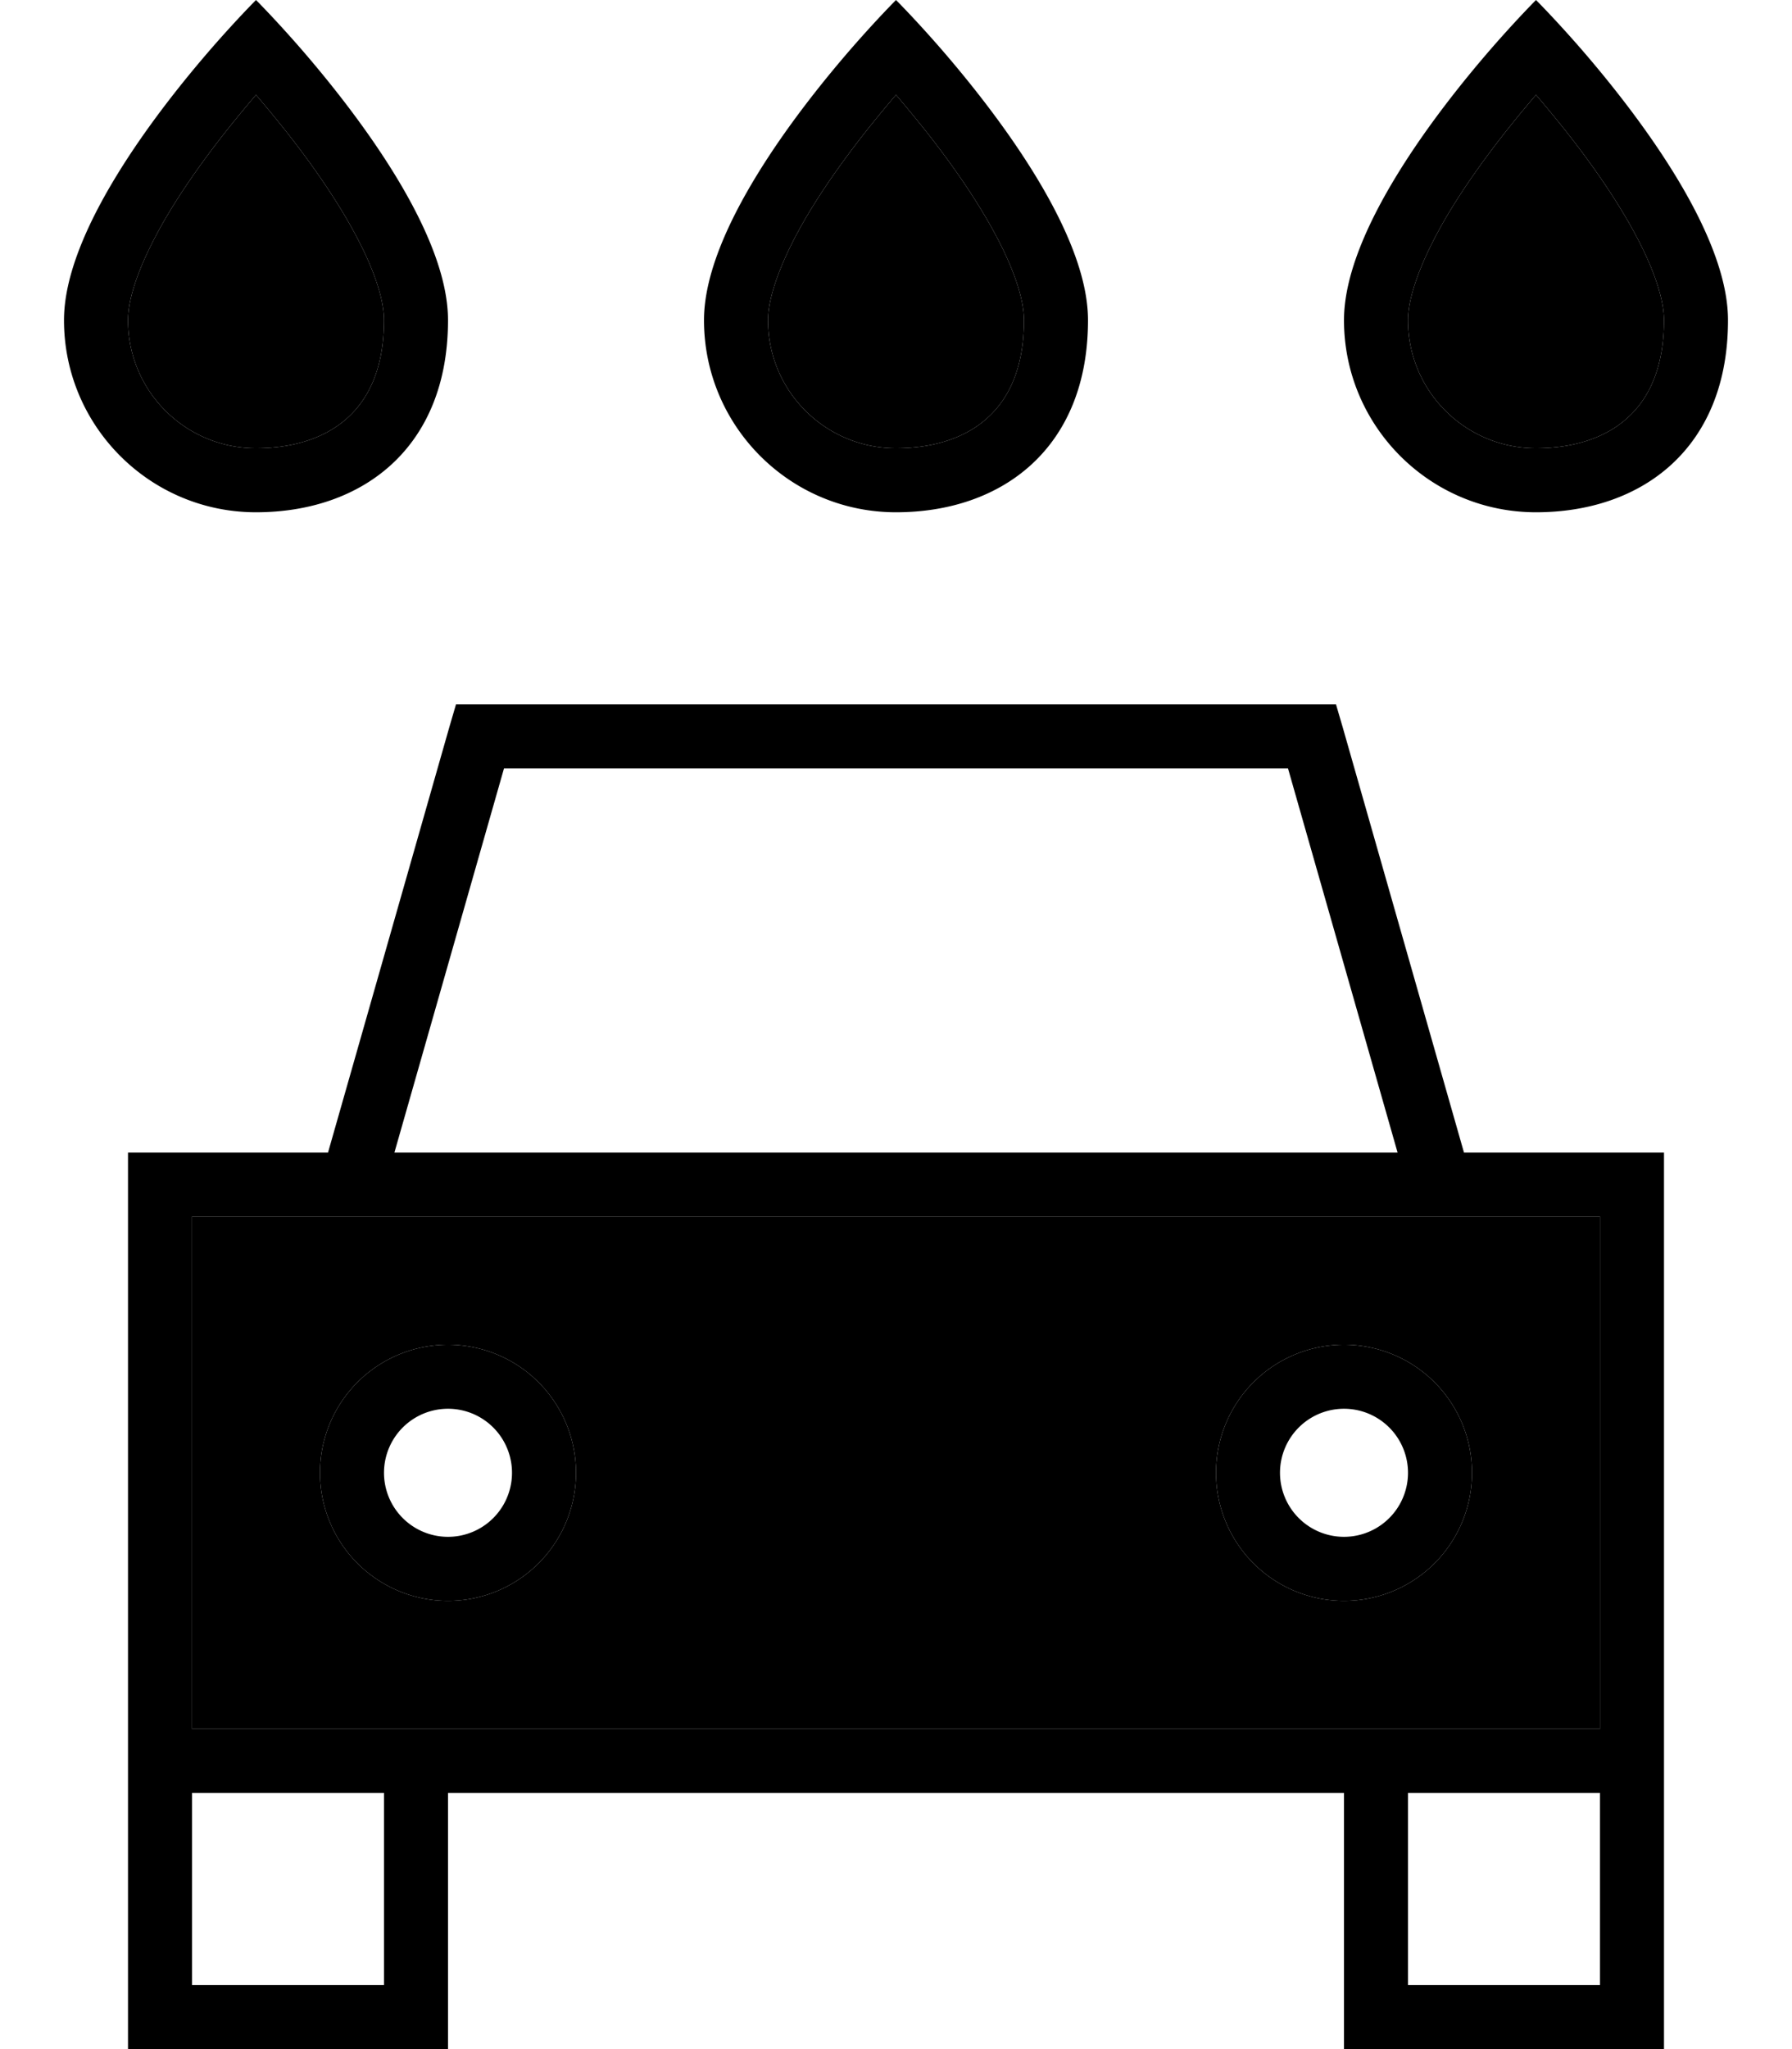 <svg xmlns="http://www.w3.org/2000/svg" viewBox="0 0 448 512"><path class="pr-icon-duotone-secondary" d="M32 80c0 17.7 14.3 32 32 32c10.1 0 18-3 23.1-7.8C92 99.7 96 92.2 96 80c0-4.4-1.8-10.8-5.8-18.8c-3.9-7.8-9.3-16-15-23.6c-3.9-5.2-7.8-9.9-11.2-13.9c-3.4 4-7.3 8.7-11.2 13.9c-5.7 7.6-11.1 15.7-15 23.6C33.8 69.2 32 75.6 32 80zM48 304l0 128 48 0 16 0 224 0 16 0 48 0 0-128L48 304zm96 64a32 32 0 1 1 -64 0 32 32 0 1 1 64 0zM192 80c0 17.7 14.3 32 32 32c10.1 0 18-3 23.1-7.8c4.9-4.5 8.9-12 8.9-24.2c0-4.4-1.8-10.8-5.8-18.8c-3.9-7.8-9.3-16-15-23.6c-3.9-5.2-7.8-9.9-11.2-13.9c-3.4 4-7.3 8.7-11.2 13.9c-5.7 7.6-11.1 15.7-15 23.6c-4 8.1-5.8 14.5-5.8 18.8zM368 368a32 32 0 1 1 -64 0 32 32 0 1 1 64 0zM352 80c0 17.7 14.3 32 32 32c10.1 0 18-3 23.1-7.8c4.9-4.5 8.9-12 8.9-24.2c0-4.4-1.8-10.8-5.8-18.8c-3.9-7.8-9.3-16-15-23.6c-3.9-5.2-7.8-9.9-11.2-13.9c-3.4 4-7.3 8.7-11.2 13.9c-5.7 7.6-11.1 15.7-15 23.6c-4 8.1-5.8 14.5-5.8 18.8z"/><path class="pr-icon-duotone-primary" d="M87.1 104.2C92 99.7 96 92.2 96 80c0-4.4-1.8-10.8-5.8-18.8c-3.9-7.8-9.3-16-15-23.6c-3.9-5.2-7.8-9.9-11.2-13.9c-3.4 4-7.3 8.7-11.2 13.9c-5.7 7.6-11.1 15.7-15 23.6C33.8 69.2 32 75.6 32 80c0 17.7 14.3 32 32 32c10.1 0 18-3 23.1-7.8zm-34-92.4C59.4 4.6 64 0 64 0s4.6 4.6 10.9 11.8C89 28 112 57.9 112 80c0 32-21.5 48-48 48s-48-21.5-48-48c0-22.1 23-52 37.1-68.2zM256 80c0-4.4-1.8-10.8-5.8-18.8c-3.9-7.8-9.3-16-15-23.6c-3.9-5.2-7.8-9.9-11.2-13.9c-3.4 4-7.3 8.7-11.2 13.9c-5.7 7.6-11.1 15.7-15 23.6c-4 8.1-5.8 14.5-5.8 18.8c0 17.7 14.3 32 32 32c10.1 0 18-3 23.1-7.8c4.9-4.5 8.9-12 8.9-24.2zm-80 0c0-22.1 23-52 37.1-68.2C219.4 4.6 224 0 224 0s4.6 4.6 10.9 11.8C249 28 272 57.9 272 80c0 32-21.5 48-48 48s-48-21.5-48-48zm-62 96l6 0 208 0 6 0 1.7 5.8L366 288l34 0 16 0 0 16 0 128 0 16 0 48 0 16-16 0-48 0-16 0 0-16 0-48-224 0 0 48 0 16-16 0-48 0-16 0 0-16 0-48 0-16 0-128 0-16 16 0 34 0 30.3-106.2L114 176zM400 432l0-128L48 304l0 128 48 0 16 0 224 0 16 0 48 0zm-48 64l48 0 0-48-48 0 0 48zM96 448l-48 0 0 48 48 0 0-48zM322 192L126 192 98.6 288l250.8 0L322 192zM96 368a16 16 0 1 0 32 0 16 16 0 1 0 -32 0zm16 32a32 32 0 1 1 0-64 32 32 0 1 1 0 64zm224-48a16 16 0 1 0 0 32 16 16 0 1 0 0-32zm32 16a32 32 0 1 1 -64 0 32 32 0 1 1 64 0zM416 80c0-4.4-1.8-10.8-5.8-18.8c-3.9-7.8-9.3-16-15-23.6c-3.9-5.2-7.8-9.9-11.2-13.9c-3.4 4-7.3 8.7-11.2 13.9c-5.7 7.6-11.1 15.7-15 23.6c-4 8.1-5.8 14.5-5.8 18.8c0 17.7 14.3 32 32 32c10.1 0 18-3 23.1-7.8c4.9-4.5 8.9-12 8.9-24.2zm-80 0c0-22.1 23-52 37.1-68.2C379.4 4.6 384 0 384 0s4.6 4.6 10.9 11.8C409 28 432 57.9 432 80c0 32-21.5 48-48 48s-48-21.5-48-48z"/></svg>